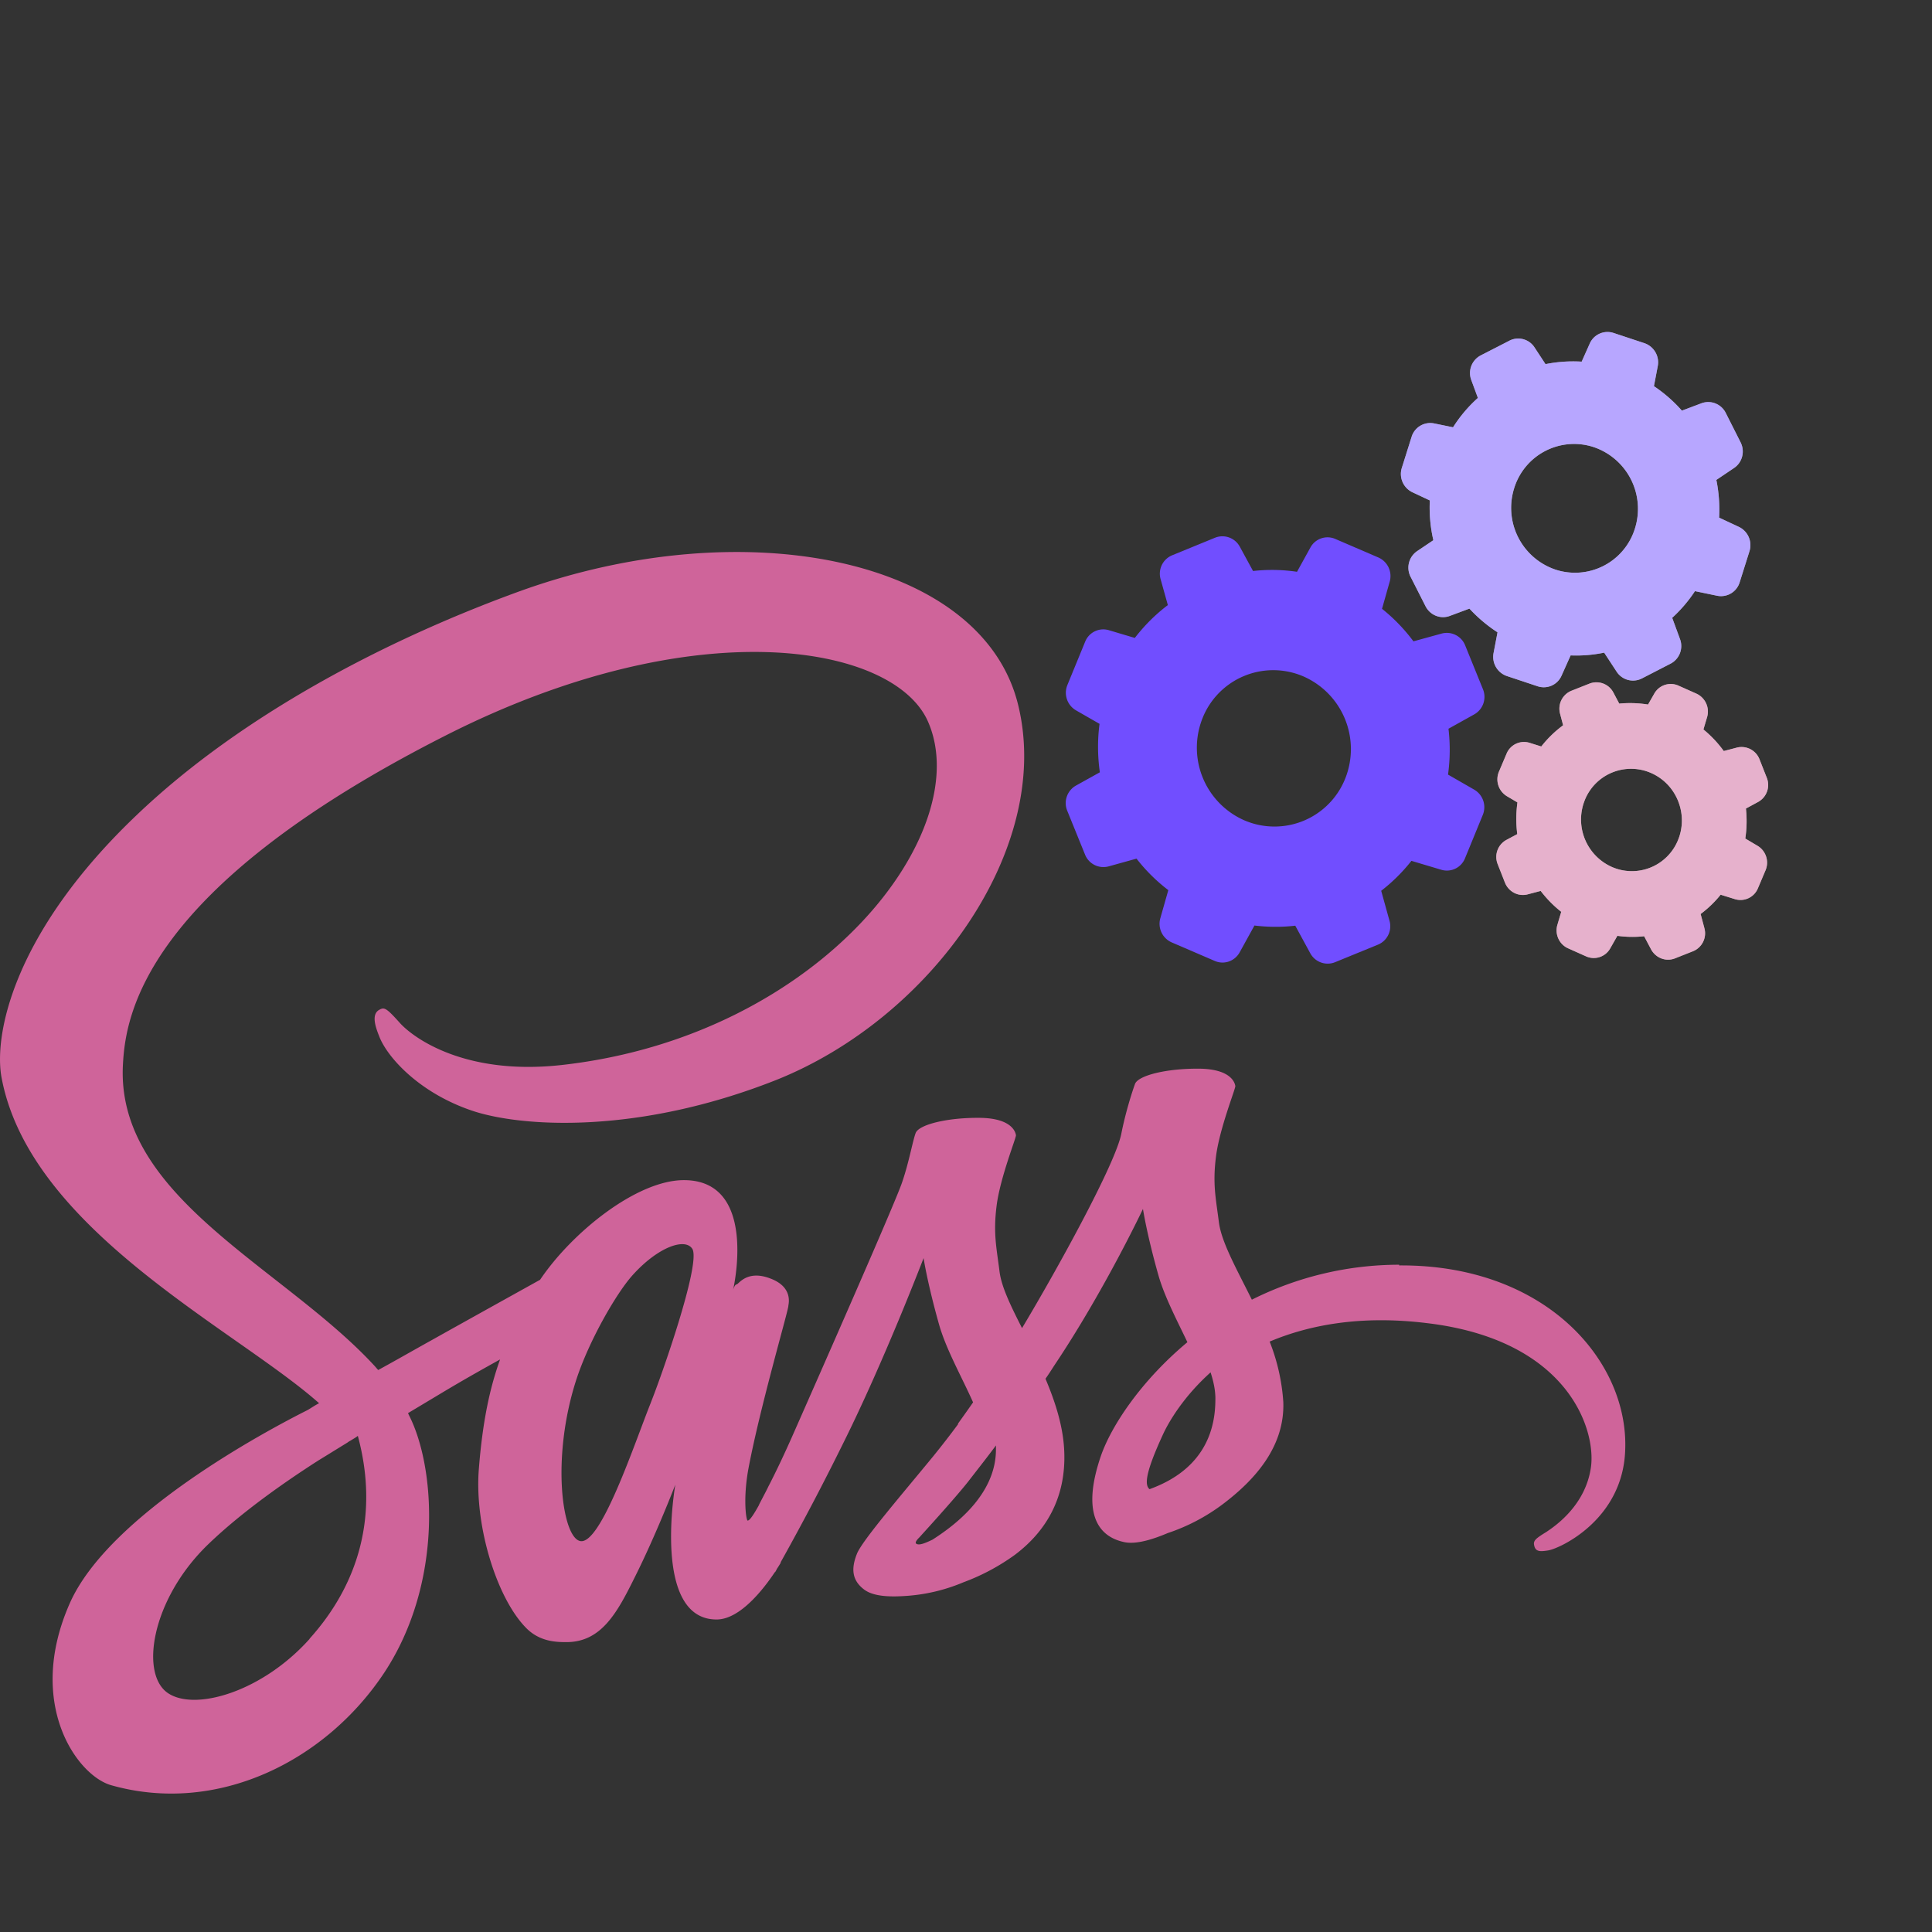 <svg width="42" height="42" fill="none" xmlns="http://www.w3.org/2000/svg"><rect width="100%" height="100%" fill="#333333" stroke="none"/><path d="M30.417 27.494a7.156 7.156 0 0 0-3.203.76c-.331-.668-.662-1.251-.717-1.688-.063-.507-.139-.816-.063-1.42.076-.606.421-1.464.421-1.534-.007-.058-.076-.372-.786-.38-.711-.006-1.325.147-1.395.332-.069.19-.207.625-.296 1.075-.125.66-1.422 3.003-2.16 4.233-.242-.477-.45-.9-.49-1.237-.063-.507-.139-.816-.063-1.421.076-.605.421-1.464.421-1.533-.007-.059-.076-.372-.786-.38-.711-.007-1.326.147-1.395.331-.069.19-.145.64-.296 1.076-.145.436-1.87 4.345-2.32 5.365-.227.52-.427.936-.572 1.216-.145.28-.007.014-.02.044l-.194.372v.007c-.097.176-.2.344-.249.344-.034 0-.103-.472.014-1.118.255-1.357.877-3.473.87-3.55 0-.03.117-.41-.4-.598-.504-.19-.684.132-.725.132-.042 0-.076.117-.076.117s.559-2.384-1.07-2.384c-1.021 0-2.43 1.132-3.126 2.166-.442.246-1.38.766-2.374 1.322-.38.211-.773.437-1.146.64l-.076-.087c-1.974-2.145-5.625-3.664-5.473-6.547.055-1.047.414-3.811 7.012-7.158 5.404-2.743 9.731-1.99 10.484-.317 1.07 2.391-2.312 6.835-7.93 7.475-2.14.246-3.265-.598-3.548-.914-.296-.331-.338-.344-.448-.281-.18.102-.07.394 0 .57.165.442.855 1.23 2.029 1.624 1.028.344 3.54.535 6.577-.66 3.402-1.344 6.06-5.07 5.28-8.186-.794-3.171-5.956-4.212-10.836-2.447-2.905 1.055-6.053 2.7-8.316 4.859-2.692 2.56-3.12 4.796-2.94 5.724.628 3.312 5.107 5.47 6.901 7.067-.09.044-.172.103-.248.147-.897.45-4.314 2.27-5.17 4.197-.966 2.18.152 3.749.898 3.96 2.305.653 4.665-.52 5.942-2.455 1.27-1.933 1.118-4.444.531-5.59l-.02-.044.704-.422c.455-.274.904-.527 1.297-.745-.22.612-.38 1.336-.462 2.39-.097 1.238.4 2.841 1.056 3.474.29.274.635.281.849.281.759 0 1.104-.64 1.483-1.406.47-.936.884-2.018.884-2.018s-.518 2.932.897 2.932c.518 0 1.035-.682 1.27-1.034v.007s.014-.015.041-.073a2.6 2.6 0 0 0 .083-.132v-.014a56.53 56.53 0 0 0 1.36-2.588c.89-1.786 1.746-4.022 1.746-4.022s.083.548.338 1.449c.152.534.483 1.117.738 1.687-.207.296-.33.465-.33.465l.006.007a19.24 19.24 0 0 1-.545.703c-.704.858-1.546 1.835-1.656 2.117-.132.33-.104.577.151.773.187.146.518.168.87.146a3.871 3.871 0 0 0 1.298-.301 4.641 4.641 0 0 0 1.118-.598c.69-.52 1.11-1.258 1.07-2.243-.021-.542-.194-1.075-.408-1.582.062-.088.124-.183.186-.281 1.09-1.625 1.933-3.411 1.933-3.411s.083.55.338 1.449c.131.457.393.956.628 1.448-1.021.852-1.663 1.836-1.884 2.483-.407 1.195-.09 1.737.51 1.863.27.059.656-.073.946-.196a4.207 4.207 0 0 0 1.194-.626c.69-.52 1.353-1.245 1.319-2.222a4.333 4.333 0 0 0-.297-1.315c.87-.366 1.994-.577 3.423-.401 3.071.366 3.678 2.32 3.561 3.136-.117.816-.759 1.265-.973 1.406-.214.132-.283.183-.262.281.027.148.124.147.31.117.256-.044 1.615-.668 1.67-2.172.083-1.934-1.718-4.044-4.913-4.023v-.015ZM6.73 35.629c-1.014 1.133-2.443 1.562-3.05 1.196-.656-.387-.4-2.054.849-3.256.759-.731 1.746-1.406 2.394-1.821.145-.088.366-.226.629-.387.04-.03.069-.044.069-.044.048-.03.103-.059.158-.102.463 1.715.021 3.22-1.049 4.409v.005Zm7.42-5.14c-.353.879-1.098 3.136-1.546 3.01-.387-.103-.622-1.814-.077-3.502.277-.851.863-1.864 1.208-2.257.56-.633 1.167-.844 1.319-.585.179.338-.684 2.786-.905 3.334Zm6.121 2.982c-.152.073-.29.132-.352.088-.048-.03.062-.132.062-.132s.766-.837 1.07-1.223c.173-.225.38-.485.6-.781v.088c0 1.012-.952 1.685-1.38 1.96Zm4.72-1.097c-.11-.088-.096-.345.277-1.16.145-.324.476-.865 1.049-1.38.069.212.11.416.104.606-.007 1.265-.89 1.737-1.43 1.933Z" fill="#CF649A"></path><path d="M27.27 20.12c.295.036.593.038.888.004l.325.597a.43.43 0 0 0 .539.197l.936-.383a.433.433 0 0 0 .248-.52l-.18-.65a3.76 3.76 0 0 0 .657-.651l.65.194a.424.424 0 0 0 .514-.247l.388-.946a.442.442 0 0 0-.187-.549l-.569-.327a3.94 3.94 0 0 0 .01-.997l.56-.312a.437.437 0 0 0 .19-.545l-.387-.954a.43.43 0 0 0-.515-.257l-.61.168a3.829 3.829 0 0 0-.683-.707l.167-.591a.441.441 0 0 0-.247-.525l-.936-.403a.423.423 0 0 0-.54.185l-.292.529a3.712 3.712 0 0 0-.956-.017l-.287-.527a.43.43 0 0 0-.54-.196l-.933.382a.433.433 0 0 0-.249.52l.157.562c-.27.204-.51.444-.718.714l-.564-.168a.424.424 0 0 0-.514.246l-.388.946a.442.442 0 0 0 .187.55l.512.294c-.046.35-.043.703.007 1.053l-.52.289a.437.437 0 0 0-.19.545l.387.953a.43.43 0 0 0 .515.258l.605-.168c.2.258.433.488.691.685l-.174.612a.442.442 0 0 0 .248.524l.936.403c.2.087.432.008.54-.185l.322-.584Zm-1.124-4.518a1.655 1.655 0 0 1 2.19-.897 1.725 1.725 0 0 1 .904 2.23 1.655 1.655 0 0 1-2.19.898 1.725 1.725 0 0 1-.904-2.23Z" fill="#714EFF"></path><path d="m32.814 7.406-.626.321a.432.432 0 0 0-.203.536l.143.388c-.208.186-.39.401-.54.638l-.41-.084a.424.424 0 0 0-.49.288l-.214.68a.44.44 0 0 0 .23.528l.379.178c-.014.291.012.582.077.865l-.354.238a.435.435 0 0 0-.141.557l.325.64c.1.196.327.287.529.21l.425-.158c.182.197.387.37.611.515l-.086.45a.44.44 0 0 0 .288.5l.67.223c.206.068.43-.029.519-.229l.198-.442c.245.01.489-.01.729-.06l.27.412a.425.425 0 0 0 .55.149l.625-.322a.432.432 0 0 0 .203-.536l-.169-.46c.188-.172.355-.367.495-.58l.481.1a.424.424 0 0 0 .49-.289l.214-.679a.44.44 0 0 0-.23-.529l-.43-.201a3.257 3.257 0 0 0-.06-.82l.386-.26c.18-.122.24-.36.141-.557l-.322-.638a.425.425 0 0 0-.529-.211l-.425.16a3.124 3.124 0 0 0-.608-.532l.083-.434a.44.44 0 0 0-.288-.5l-.67-.222a.422.422 0 0 0-.52.229l-.176.394a3.045 3.045 0 0 0-.786.054l-.235-.358a.422.422 0 0 0-.55-.152Zm2.728 4.083a1.363 1.363 0 0 1-1.733.892 1.417 1.417 0 0 1-.892-1.768 1.363 1.363 0 0 1 1.733-.892 1.417 1.417 0 0 1 .892 1.768Z" fill="#fff"></path><path d="m32.814 7.406-.626.321a.432.432 0 0 0-.203.536l.143.388c-.208.186-.39.401-.54.638l-.41-.084a.424.424 0 0 0-.49.288l-.214.68a.44.44 0 0 0 .23.528l.379.178c-.014.291.012.582.077.865l-.354.238a.435.435 0 0 0-.141.557l.325.64c.1.196.327.287.529.21l.425-.158c.182.197.387.37.611.515l-.086.45a.44.44 0 0 0 .288.5l.67.223c.206.068.43-.029.519-.229l.198-.442c.245.01.489-.01.729-.06l.27.412a.425.425 0 0 0 .55.149l.625-.322a.432.432 0 0 0 .203-.536l-.169-.46c.188-.172.355-.367.495-.58l.481.1a.424.424 0 0 0 .49-.289l.214-.679a.44.44 0 0 0-.23-.529l-.43-.201a3.257 3.257 0 0 0-.06-.82l.386-.26c.18-.122.24-.36.141-.557l-.322-.638a.425.425 0 0 0-.529-.211l-.425.16a3.124 3.124 0 0 0-.608-.532l.083-.434a.44.44 0 0 0-.288-.5l-.67-.222a.422.422 0 0 0-.52.229l-.176.394a3.045 3.045 0 0 0-.786.054l-.235-.358a.422.422 0 0 0-.55-.152Zm2.728 4.083a1.363 1.363 0 0 1-1.733.892 1.417 1.417 0 0 1-.892-1.768 1.363 1.363 0 0 1 1.733-.892 1.417 1.417 0 0 1 .892 1.768Z" fill="#714EFF" fill-opacity="0.5"></path><path d="M33.856 20.106c-.06.205.041.426.236.511l.387.173a.41.41 0 0 0 .526-.173l.155-.273c.194.027.388.03.582.009l.15.284c.102.19.324.275.521.197l.392-.155a.42.42 0 0 0 .247-.501l-.082-.308c.163-.122.309-.262.435-.42l.309.096a.41.41 0 0 0 .501-.234l.166-.392a.427.427 0 0 0-.175-.534l-.265-.157c.033-.216.037-.434.014-.652l.264-.143a.421.421 0 0 0 .189-.527l-.157-.398a.418.418 0 0 0-.496-.256l-.282.074a2.474 2.474 0 0 0-.442-.469l.08-.269a.428.428 0 0 0-.235-.511l-.388-.173a.41.41 0 0 0-.525.173l-.136.238a2.473 2.473 0 0 0-.626-.02l-.126-.238a.416.416 0 0 0-.52-.197l-.392.155a.42.42 0 0 0-.248.501l.066.25a2.437 2.437 0 0 0-.475.461l-.252-.079a.41.41 0 0 0-.502.234l-.166.392a.428.428 0 0 0 .175.535l.227.134c-.032.228-.033.46-.004.689l-.236.126a.421.421 0 0 0-.19.526l.158.402c.08.2.291.31.496.255l.281-.074c.13.169.279.323.447.454l-.084.284Zm.603-2.73a1.083 1.083 0 0 1 1.44-.569c.556.247.813.905.575 1.467a1.082 1.082 0 0 1-1.44.57 1.129 1.129 0 0 1-.575-1.467Z" fill="#fff"></path><path d="M33.856 20.106c-.06.205.041.426.236.511l.387.173a.41.41 0 0 0 .526-.173l.155-.273c.194.027.388.03.582.009l.15.284c.102.19.324.275.521.197l.392-.155a.42.42 0 0 0 .247-.501l-.082-.308c.163-.122.309-.262.435-.42l.309.096a.41.41 0 0 0 .501-.234l.166-.392a.427.427 0 0 0-.175-.534l-.265-.157c.033-.216.037-.434.014-.652l.264-.143a.421.421 0 0 0 .189-.527l-.157-.398a.418.418 0 0 0-.496-.256l-.282.074a2.474 2.474 0 0 0-.442-.469l.08-.269a.428.428 0 0 0-.235-.511l-.388-.173a.41.41 0 0 0-.525.173l-.136.238a2.473 2.473 0 0 0-.626-.02l-.126-.238a.416.416 0 0 0-.52-.197l-.392.155a.42.42 0 0 0-.248.501l.066.25a2.437 2.437 0 0 0-.475.461l-.252-.079a.41.41 0 0 0-.502.234l-.166.392a.428.428 0 0 0 .175.535l.227.134c-.032.228-.033.46-.004.689l-.236.126a.421.421 0 0 0-.19.526l.158.402c.08.2.291.31.496.255l.281-.074c.13.169.279.323.447.454l-.084.284Zm.603-2.73a1.083 1.083 0 0 1 1.44-.569c.556.247.813.905.575 1.467a1.082 1.082 0 0 1-1.44.57 1.129 1.129 0 0 1-.575-1.467Z" fill="#CF649A" fill-opacity="0.5"></path></svg>